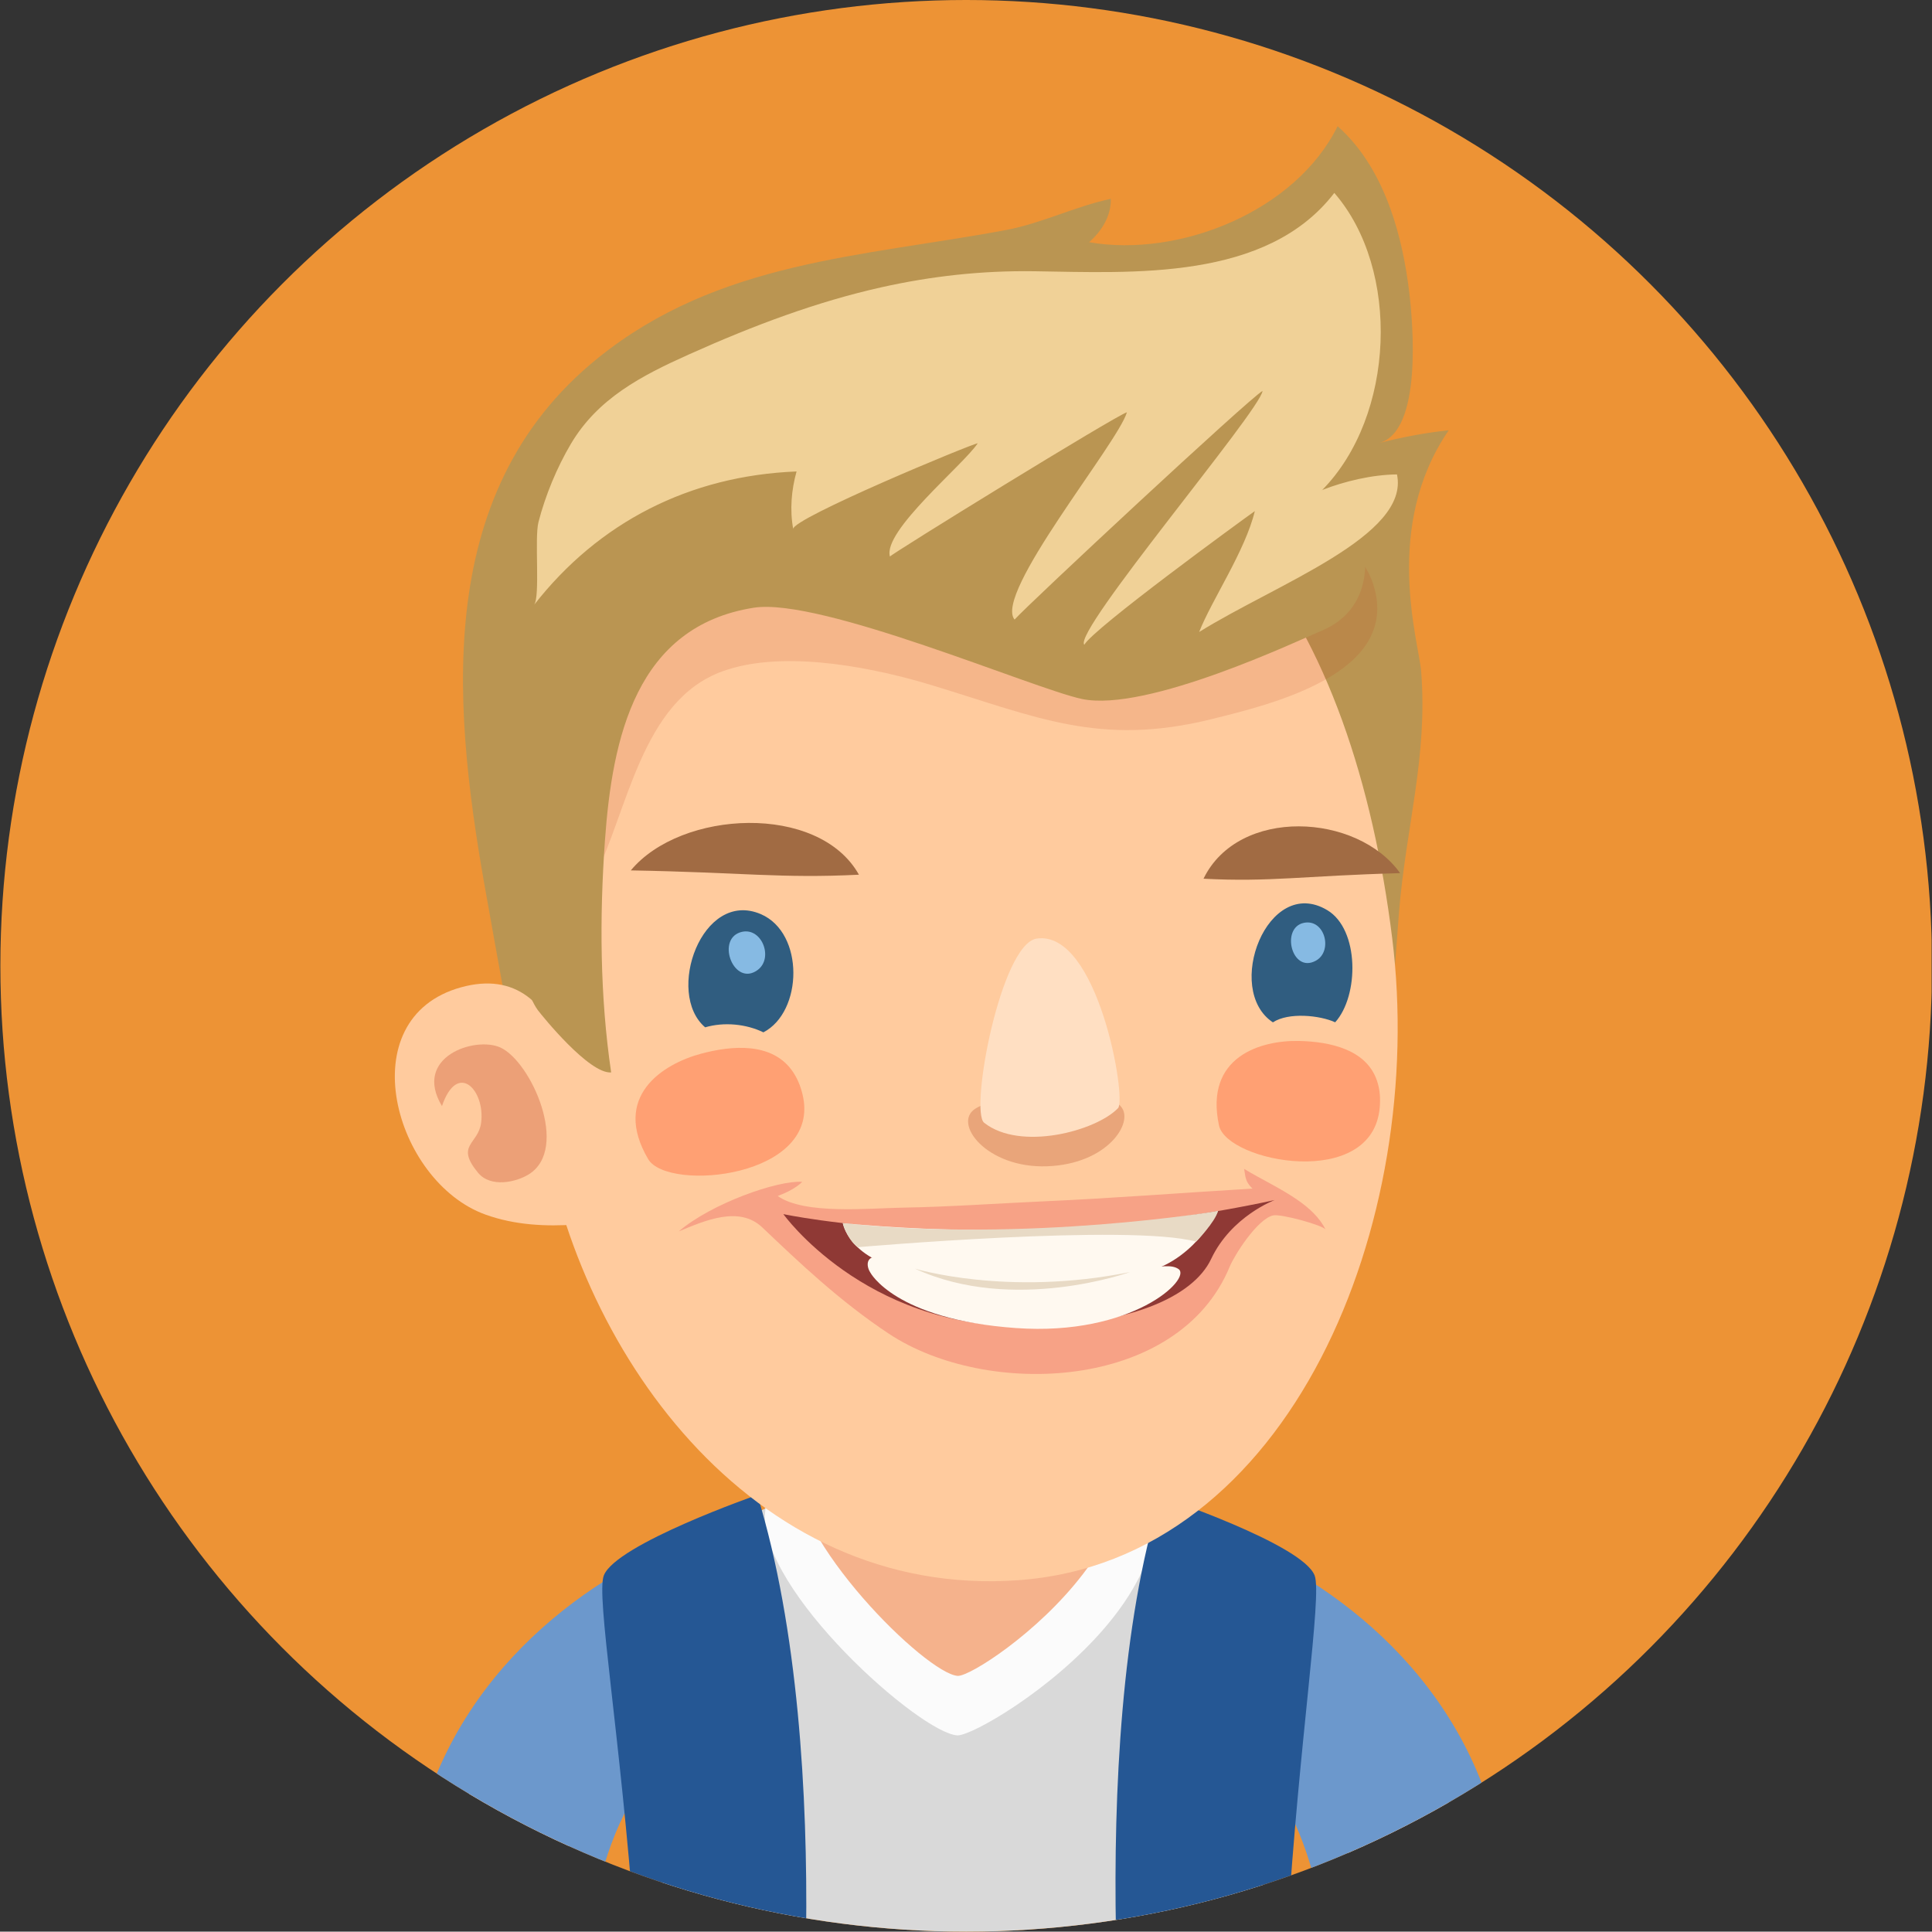<?xml version="1.0" encoding="iso-8859-1"?>
<!-- Generator: Adobe Illustrator 16.0.0, SVG Export Plug-In . SVG Version: 6.00 Build 0)  -->
<!DOCTYPE svg PUBLIC "-//W3C//DTD SVG 1.1//EN" "http://www.w3.org/Graphics/SVG/1.1/DTD/svg11.dtd">
<svg version="1.1" xmlns="http://www.w3.org/2000/svg" xmlns:xlink="http://www.w3.org/1999/xlink" x="0px" y="0px"
	 width="66.013px" height="66px" viewBox="0 0 66.013 66" style="enable-background:new 0 0 66.013 66;" xml:space="preserve">
<rect x="0" y="0" width="66.013" height="66" fill="#333333" stroke="none"/>
<g id="Layer_9">
	<g>
		<defs>
			<circle id="SVGID_1_" cx="33.013" cy="33" r="33"/>
		</defs>
		<clipPath id="SVGID_2_">
			<use xlink:href="#SVGID_1_"  style="overflow:visible;"/>
		</clipPath>
		<rect style="clip-path:url(#SVGID_2_);fill:#ED9335;" width="66" height="66"/>
		<path style="clip-path:url(#SVGID_2_);fill:#FFCB9E;" d="M25.012,56.723c0.865-0.584,1.093-1.758,0.51-2.622
			c-0.585-0.864-1.76-1.092-2.622-0.508c-6.229,4.206-7.473,8.218-7.419,10.843c0.011,0.534,0.096,1.054,0.215,1.564h3.982
			c-0.244-0.492-0.409-1.035-0.422-1.643C19.208,61.975,21.251,59.262,25.012,56.723z"/>
		<path style="clip-path:url(#SVGID_2_);fill:#6C98CC;" d="M25.063,52.021c-3.645,1.039-8.481,3.944-10.382,9.204
			c1.529,1.22,4.042,2.442,5.867,2.846c0.526-1.931,1.462-3.744,3.072-4.766C24.687,58.625,26.116,51.721,25.063,52.021z"/>
		<path style="clip-path:url(#SVGID_2_);fill:#FFCB9E;" d="M42.522,53.593c-0.862-0.584-2.037-0.356-2.622,0.508
			c-0.583,0.864-0.355,2.038,0.51,2.622c3.761,2.539,5.804,5.252,5.756,7.635c-0.013,0.607-0.178,1.15-0.422,1.643h3.982
			c0.119-0.511,0.204-1.03,0.215-1.564C49.995,61.811,48.752,57.799,42.522,53.593z"/>
		<path style="clip-path:url(#SVGID_2_);fill:#6C98CC;" d="M40.359,52.021c-1.054-0.3,0.376,6.604,1.442,7.284
			c1.61,1.021,2.546,2.835,3.072,4.766c1.825-0.403,4.338-1.626,5.867-2.846C48.841,55.965,44.004,53.06,40.359,52.021z"/>
		<path style="clip-path:url(#SVGID_2_);fill:#D9D9D9;" d="M40.63,51.602c-4.893-2.627-12.025-1.723-15.277,0.393
			c-4.228,2.75-3.571,7.198-2.479,14.006h20.006C44.042,59.444,44.711,53.792,40.63,51.602z"/>
		<path style="clip-path:url(#SVGID_2_);fill:#FBFBFB;" d="M37.437,48.271c-1.792-1.379-5.286-1.6-7.428-1.15
			c-2.233,0.468-3.714,2.494-3.869,4.58c-0.193,2.642,5.302,7.523,6.571,7.594C33.666,59.334,43.669,53.061,37.437,48.271z"/>
		<path style="clip-path:url(#SVGID_2_);fill:#F5B28C;" d="M36.726,46.881c-1.517-1.297-4.476-1.506-6.289-1.082
			c-1.89,0.44-3.144,2.348-3.275,4.313c-0.163,2.487,4.489,7.084,5.563,7.15C33.533,57.298,42.003,51.391,36.726,46.881z"/>
		<path style="clip-path:url(#SVGID_2_);fill:#255794;" d="M25.876,51.079c0,0-4.832,1.681-5.245,2.753
			c-0.267,0.697,0.551,5.313,1.062,12.168h5.851C27.599,61.387,27.279,55.639,25.876,51.079z"/>
		<path style="clip-path:url(#SVGID_2_);fill:#255794;" d="M44.919,53.832c-0.411-1.072-5.265-2.697-5.265-2.697
			C38.312,55.5,38.041,61.247,38.13,66h5.854C44.388,59.481,45.181,54.514,44.919,53.832z"/>
		<path style="clip-path:url(#SVGID_2_);fill:#BA9552;" d="M47.114,15.139c1.503-0.383,1.157-4.145,1.039-5.142
			c-0.112-0.938-0.309-1.932-0.646-2.866c-0.387-1.074-0.959-2.07-1.803-2.819c-1.438,2.916-5.413,4.499-8.492,3.964
			c0.432-0.378,0.755-0.898,0.742-1.482c-1.225,0.26-2.356,0.837-3.594,1.068c-4.907,0.916-9.804,1.05-13.919,4.363
			c-5.801,4.67-4.938,12.258-3.773,18.65c0.63,3.46,1.196,7.364,2.811,10.519c1.169,2.288,2.339,1.324,4.054,0.42
			c2.221-1.171,5.5-1.369,7.963-1.486c2.54-0.119,6.245-0.33,8.604,0.777c1.544,0.727,2.359,1.314,3.938,0.105
			c1.149-0.881,2.002-2.297,2.596-3.598c0.955-2.094,0.986-4.193,1.168-6.446c0.235-2.907,0.989-5.31,0.756-8.228
			c-0.082-1.022-1.325-4.931,0.942-8.236C48.706,14.784,47.897,14.94,47.114,15.139z"/>
		<path style="clip-path:url(#SVGID_2_);fill:#FFCB9E;" d="M30.341,14.857c-7.799,1.522-13.296,12.737-11.864,23.26
			c1.073,7.881,7.152,16.527,16.309,15.876c9.342-0.665,13.99-12.252,12.782-21.944C46.257,21.511,41.266,12.728,30.341,14.857z"/>
		<path style="opacity:0.15;clip-path:url(#SVGID_2_);fill:#BF3C1B;" d="M40.393,16.516c-3.073-0.92-6.249-1.43-9.459-1.485
			c-2.848-0.05-5.941-0.21-8.596,0.992c-1.459,0.66-3.25,1.565-3.795,3.18c-0.446,1.323-0.326,2.86-0.262,4.232
			c0.061,1.259,0.087,2.62,0.367,3.856c0.214,0.945,0.901,2.085,1.633,2.752c1.178-2.335,1.629-6.091,4.393-7.101
			c1.949-0.713,4.761-0.217,6.796,0.361c0.141,0.041,0.276,0.08,0.409,0.121c3.52,1.071,5.693,2.09,9.493,1.154
			c2.132-0.525,6.457-1.577,5.568-4.556C46.236,17.664,42.421,17.123,40.393,16.516z"/>
		<path style="clip-path:url(#SVGID_2_);fill:#FFCB9E;" d="M15.756,33.734c-3.83,1.054-2.293,6.646,0.836,7.768
			c1.002,0.36,2.067,0.41,3.094,0.338c0.02-0.031,0.04-0.063,0.062-0.096c0.458-0.727-0.183-4.804-0.419-5.57
			C18.74,34.24,17.595,33.227,15.756,33.734z"/>
		<path style="opacity:0.3;clip-path:url(#SVGID_2_);fill:#BF3C1B;" d="M17.1,35.793c-0.86-0.397-3.01,0.316-1.999,2
			c0.533-1.561,1.484-0.537,1.338,0.571c-0.098,0.743-0.896,0.755-0.103,1.709c0.43,0.517,1.3,0.324,1.738,0.048
			C19.469,39.243,18.15,36.276,17.1,35.793z"/>
		<path style="clip-path:url(#SVGID_2_);fill:#BA9552;" d="M41.676,12.696c-3.293-2.791-7.214-3.239-11.353-2.281
			c-2.527,0.585-5.411,0.932-7.518,2.563c-1.715,1.327-3.551,2.742-4.756,4.575c-2.014,3.062-1.002,15.176,0.328,16.962
			c0.144,0.191,1.752,2.186,2.505,2.128c-0.384-2.606-0.399-5.288-0.213-7.914c0.25-3.524,1.063-7.329,5.085-7.964
			c2.287-0.362,9.554,2.767,11.212,3.117c2.222,0.469,7.434-2.017,8.191-2.331c1.868-0.777,1.758-2.914,0.88-4.378
			C44.952,15.363,43.266,14.043,41.676,12.696z"/>
		<path style="clip-path:url(#SVGID_2_);fill:#FFA073;" d="M44.4,35.568c-1.321-0.033-3.253,0.537-2.749,2.887
			c0.27,1.252,5.28,2.234,5.494-0.641c0.023-0.297,0-0.556-0.063-0.779C46.763,35.844,45.412,35.592,44.4,35.568z"/>
		<path style="clip-path:url(#SVGID_2_);fill:#FFA073;" d="M27.106,36.643c-0.697-1.063-2.127-0.914-3.144-0.642
			c-1.326,0.353-3.07,1.47-1.815,3.604c0.669,1.139,5.977,0.634,5.271-2.225C27.346,37.088,27.239,36.844,27.106,36.643z"/>
		<path style="clip-path:url(#SVGID_2_);fill:#305D80;" d="M25.998,31.235c-2.011-0.863-3.275,2.702-1.904,3.867
			c0.639-0.188,1.395-0.118,1.99,0.171C27.434,34.574,27.493,31.881,25.998,31.235z"/>
		<path style="opacity:0.3;clip-path:url(#SVGID_2_);fill:#B54D26;" d="M35.805,37.902c-1.176,0.016-1.641-0.521-2.463-0.031
			c-0.822,0.487,0.354,2.053,2.433,1.979c2.07-0.074,2.971-1.496,2.538-2.026C37.813,37.207,37.107,37.89,35.805,37.902z"/>
		<path style="clip-path:url(#SVGID_2_);fill:#FFDFC2;" d="M35.425,32.069c-1.229,0.175-2.303,5.894-1.798,6.294
			c1.237,0.977,3.823,0.284,4.575-0.5C38.5,37.553,37.518,31.77,35.425,32.069z"/>
		<path style="clip-path:url(#SVGID_2_);fill:#305D80;" d="M45.353,31.1c-2.043-1.227-3.547,2.719-1.86,3.832
			c0.534-0.352,1.607-0.242,2.128-0.002C46.441,34.021,46.45,31.759,45.353,31.1z"/>
		<path style="clip-path:url(#SVGID_2_);fill:#86BAE3;" d="M25.282,31.859c-0.815,0.278-0.195,1.863,0.601,1.287
			C26.458,32.728,26.008,31.614,25.282,31.859z"/>
		<path style="clip-path:url(#SVGID_2_);fill:#86BAE3;" d="M44.554,31.531c-0.804,0.162-0.419,1.745,0.405,1.295
			C45.555,32.502,45.27,31.388,44.554,31.531z"/>
		<path style="clip-path:url(#SVGID_2_);fill:#F7A286;" d="M44.302,40.977c-0.564-0.387-1.237-0.699-1.793-1.039
			c0.051,0.255,0.021,0.418,0.285,0.674c-2.388,0.143-4.786,0.332-7.185,0.438c-1.586,0.072-3.169,0.186-4.759,0.213
			c-1.162,0.02-3.366,0.246-4.277-0.397c0.296-0.112,0.63-0.275,0.839-0.485c-0.835-0.059-3.105,0.738-4.222,1.695
			c0.886-0.367,2.065-0.893,2.861-0.133c1.257,1.196,2.643,2.517,4.323,3.63c3.352,2.22,9.895,1.95,11.644-2.296
			c0.152-0.372,0.93-1.615,1.479-1.748c0.255-0.064,1.724,0.337,1.798,0.487C45.089,41.599,44.727,41.267,44.302,40.977z"/>
		<path style="clip-path:url(#SVGID_2_);fill:#8F3935;" d="M26.766,41.484c0,0,2.753,3.851,8.207,3.836
			c3.495-0.009,5.782-0.97,6.411-2.306c0.689-1.46,2.169-2.01,2.169-2.01C34.067,43.053,26.766,41.484,26.766,41.484z"/>
		<path style="clip-path:url(#SVGID_2_);fill:#FFF9F0;" d="M28.797,41.793c0,0,0.182,1.177,2.129,1.598
			c2.497,0.538,5.179,0.523,7.94,0.126c1.862-0.267,2.751-2.138,2.751-2.138S36.304,42.5,28.797,41.793z"/>
		<path style="clip-path:url(#SVGID_2_);fill:#FFF9F0;" d="M36.337,43.719c-2.493,0.121-4.568,0.023-5.825-0.599
			c-0.897-0.442-0.972,0.055-0.776,0.358c0,0,0.83,1.604,4.976,1.899c3.983,0.283,6.018-1.688,5.557-2.015
			C39.81,43.039,38.647,43.607,36.337,43.719z"/>
		<path style="clip-path:url(#SVGID_2_);fill:#E8DAC5;" d="M28.797,41.793c0,0,0.146,0.545,0.507,0.822
			c0,0,9.322-0.811,11.564-0.189c0,0,0.647-0.665,0.749-1.047C41.617,41.379,35.11,42.467,28.797,41.793z"/>
		<path style="clip-path:url(#SVGID_2_);fill:#E8DAC5;" d="M31.258,43.346c3.368,1.553,7.355,0.117,7.355,0.117
			C34.41,44.313,31.258,43.346,31.258,43.346z"/>
		<path style="clip-path:url(#SVGID_2_);fill:#A16B43;" d="M21.554,29.74c3.837,0.068,5.13,0.28,7.794,0.147
			C27.976,27.434,23.269,27.672,21.554,29.74z"/>
		<path style="clip-path:url(#SVGID_2_);fill:#A16B43;" d="M41.122,30.024c2.296,0.12,3.41-0.101,6.718-0.19
			C46.374,27.777,42.319,27.563,41.122,30.024z"/>
		<path style="clip-path:url(#SVGID_2_);fill:#F0D197;" d="M45.16,16.763c0.007-0.007,0.014-0.016,0.021-0.023
			c0,0-0.003,0.001-0.005,0.001C45.151,16.77,45.146,16.776,45.16,16.763z"/>
		<path style="clip-path:url(#SVGID_2_);fill:#F0D197;" d="M45.181,16.74c-0.007,0.007-0.014,0.016-0.021,0.023
			c-0.014,0.013-0.009,0.006,0.016-0.021c0.002,0,0.003-0.001,0.003-0.001c2.484-2.523,2.688-7.528,0.412-10.149
			c-2.312,3.01-6.877,2.725-10.25,2.676c-1.822-0.026-3.538,0.172-5.216,0.546c-2.21,0.494-4.354,1.295-6.592,2.299
			c-1.622,0.728-3.107,1.5-4.027,3.054c-0.479,0.809-0.872,1.761-1.107,2.67c-0.143,0.546,0.065,2.555-0.151,2.832
			c2.208-2.827,5.313-4.415,8.969-4.56c-0.174,0.623-0.237,1.309-0.114,1.968c-0.065-0.352,6.113-2.917,6.304-2.931
			c-0.487,0.738-3.259,3.003-2.999,3.871c-0.016-0.054,7.729-4.828,8.097-4.93c-0.323,1.08-4.565,6.203-3.839,7.083
			c0.396-0.459,8.073-7.612,8.473-7.812c-0.085,0.681-6.495,8.231-6.091,8.672c0.325-0.568,5.331-4.214,5.827-4.567
			c-0.331,1.368-1.472,3.034-1.902,4.131c2.641-1.645,7.206-3.286,6.759-5.384C46.881,16.218,45.94,16.445,45.181,16.74z"/>
	</g>
</g>
<g id="Layer_1">
</g>
</svg>
